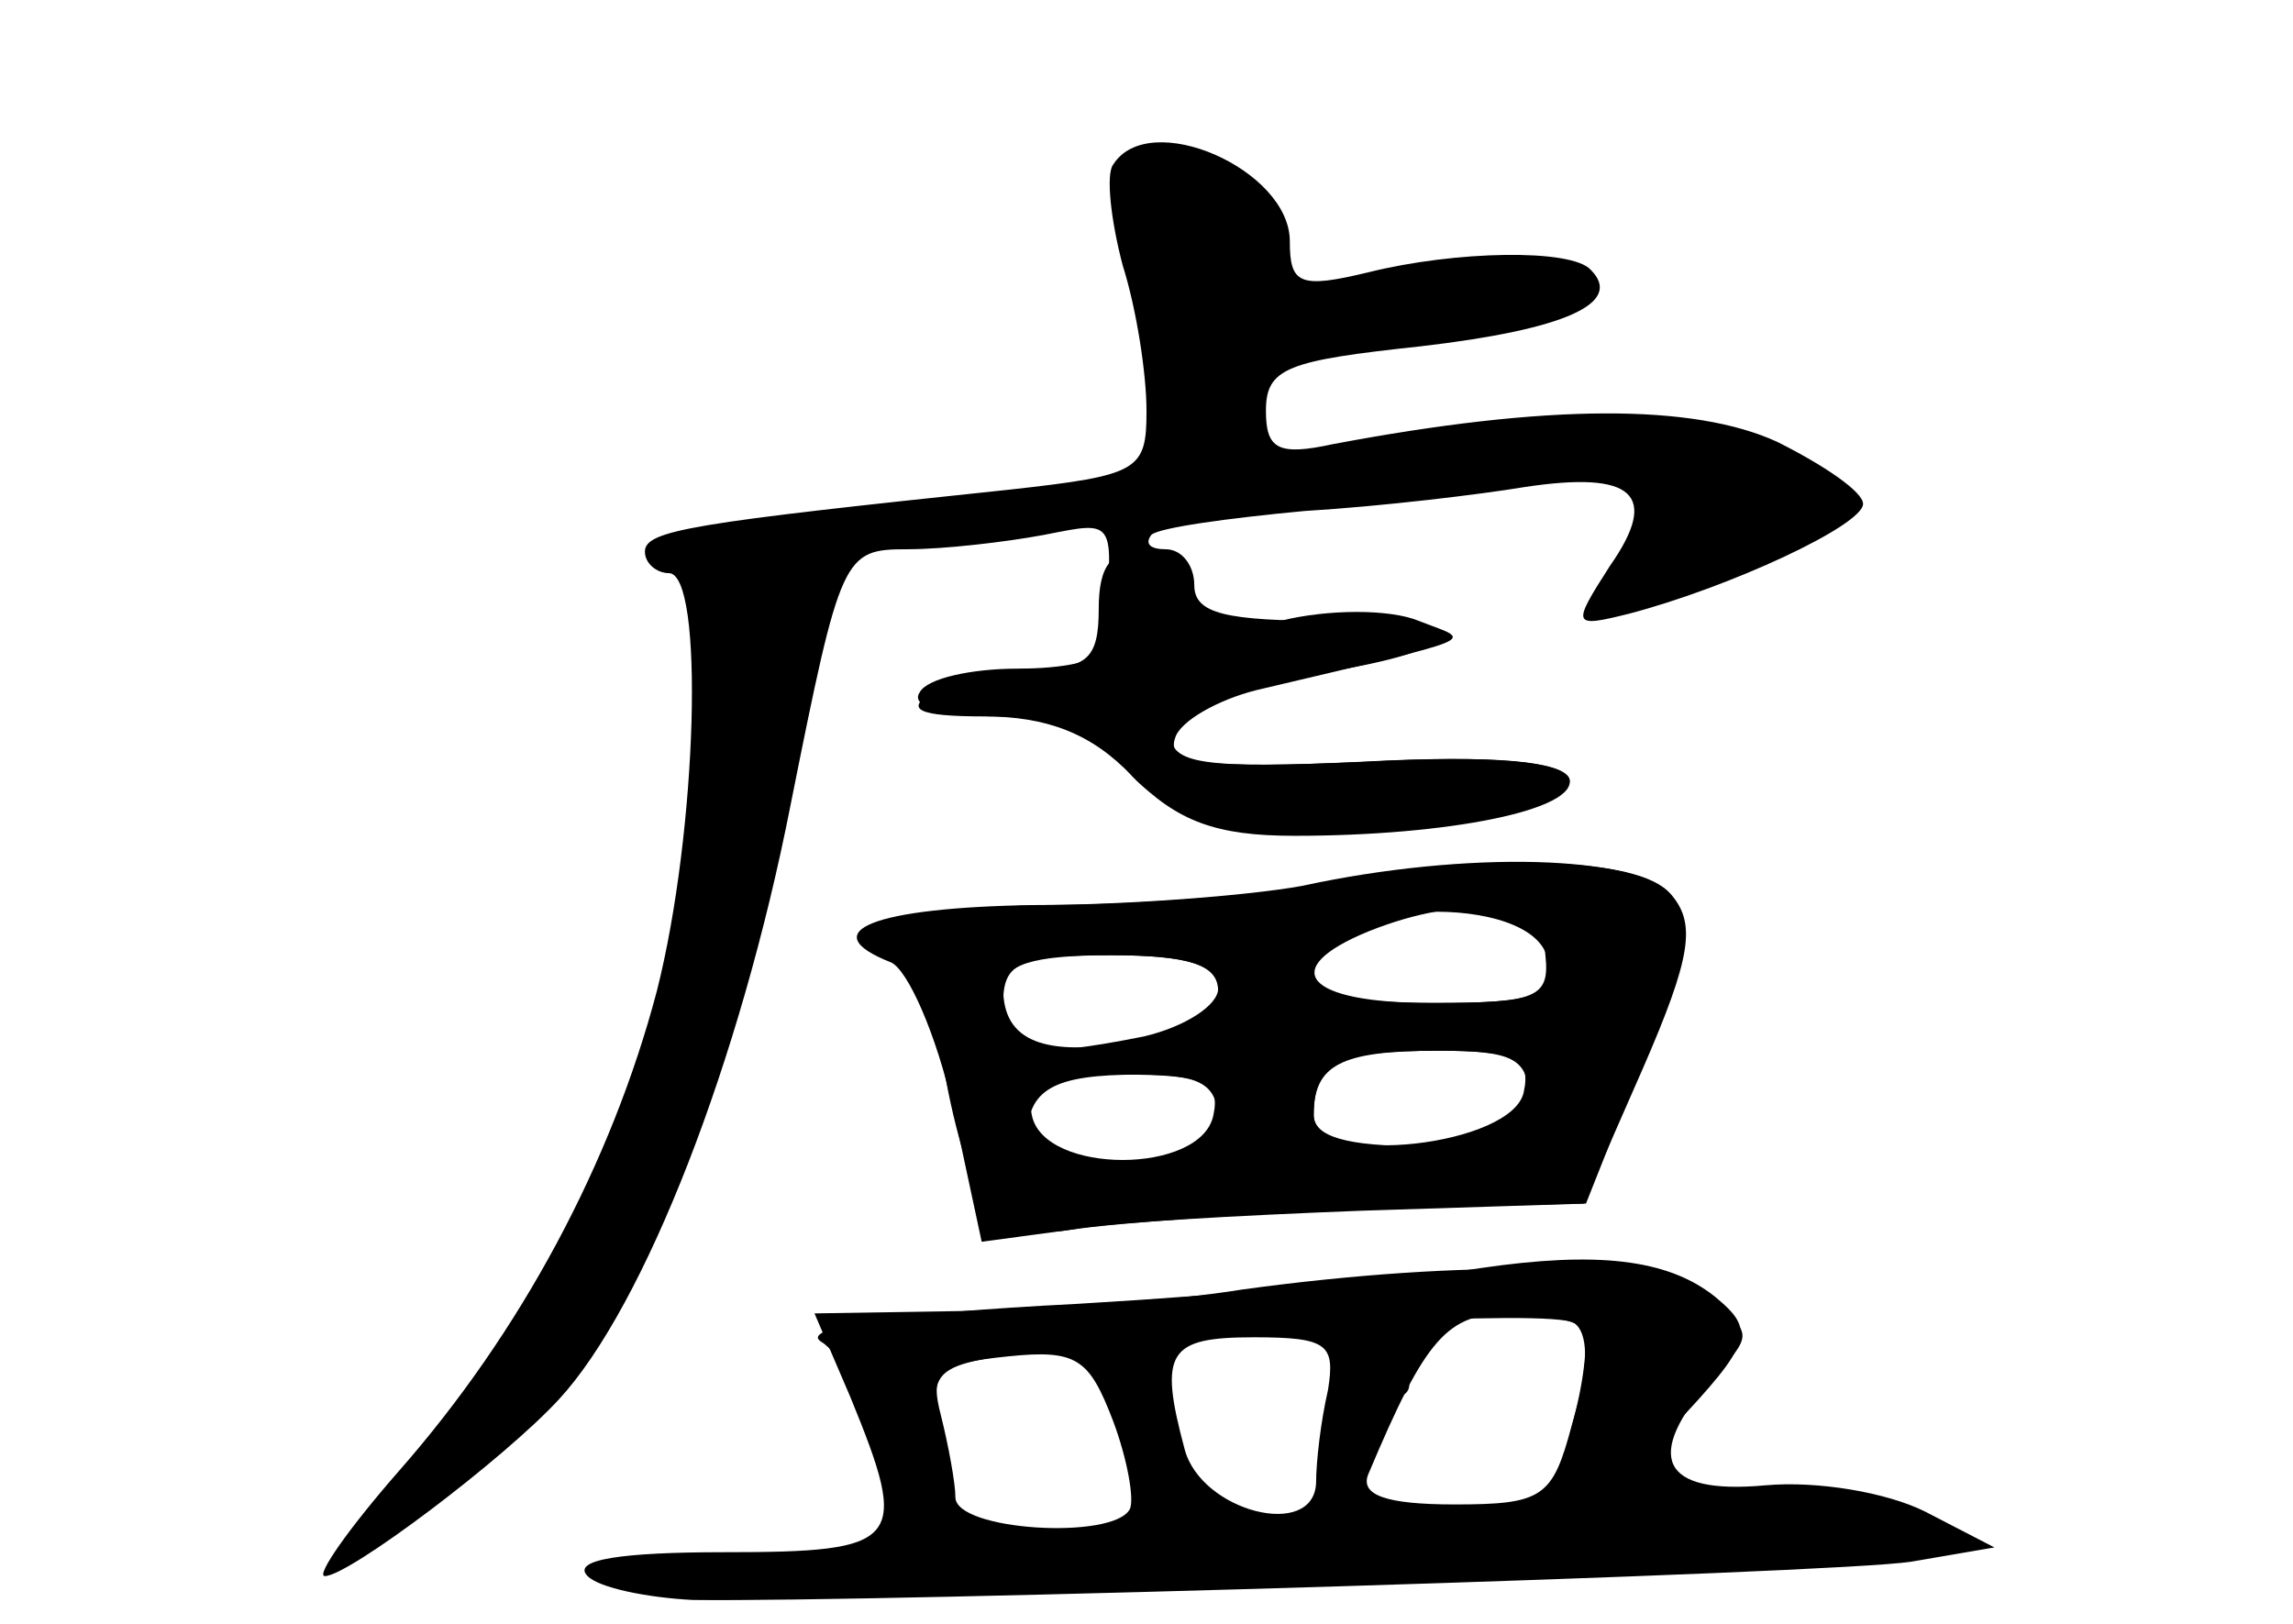 <?xml version="1.0" standalone="no"?>
<!DOCTYPE svg PUBLIC "-//W3C//DTD SVG 20010904//EN"
 "http://www.w3.org/TR/2001/REC-SVG-20010904/DTD/svg10.dtd">
<svg version="1.0" xmlns="http://www.w3.org/2000/svg"
 width="96pt" height="68pt" viewBox="0 0 96 68"
 preserveAspectRatio="xMidYMid meet">
<g transform="translate(0,68) scale(0.1,-0.1)" fill="#000000" stroke="none">
<g id="part-0" class="char-part">
  <path d="M466 611 c-3 -4 -1 -23 4 -42 6 -19 10 -46 10 -61 0 -25 -3 -27 -57
-33 -133 -14 -153 -17 -153 -26 0 -5 5 -9 10 -9 15 0 12 -108 -5 -175 -19 -72
-57 -143 -108 -201 -21 -24 -35 -44 -31 -44 10 0 75 49 98 74 36 39 76 142 97
249 21 105 22 107 49 107 15 0 41 3 57 6 31 6 30 8 24 -48 -1 -5 -16 -8 -35
-8 -19 0 -38 -4 -41 -10 -4 -6 10 -10 34 -10 29 0 43 -5 51 -19 5 -11 24 -22
40 -26 44 -10 152 4 147 19 -3 7 -30 10 -85 7 -69 -3 -82 -1 -82 12 0 11 14
18 48 23 74 10 85 23 20 24 -45 0 -58 3 -58 15 0 8 -5 15 -12 15 -6 0 -9 2 -6
6 3 3 32 7 64 10 33 2 74 7 92 10 46 7 57 -3 36 -33 -16 -25 -16 -26 8 -20 42
11 98 37 98 46 0 5 -16 16 -36 26 -35 16 -96 16 -186 -1 -23 -5 -28 -2 -28 14
0 18 9 21 65 27 60 7 85 18 71 32 -8 9 -57 8 -93 -1 -29 -7 -33 -5 -33 13 0
30 -59 56 -74 32z"/>
  <path d="M550 309 c-25 -4 -75 -8 -112 -8 -63 -1 -94 -13 -64 -24 7 -3 17 -23
21 -44 11 -59 22 -73 53 -68 15 3 70 6 122 8 l94 3 23 58 c19 45 21 61 12 72
-13 15 -74 17 -149 3z m97 -29 c2 -18 -4 -20 -48 -20 -52 0 -65 14 -26 30 40
16 73 12 74 -10z m-137 -15 c0 -8 -14 -17 -34 -21 -39 -7 -56 0 -56 22 0 10
12 14 45 14 33 0 45 -4 45 -15z m130 -45 c0 -17 -7 -20 -45 -20 -31 0 -45 4
-45 13 0 21 11 27 52 27 31 0 38 -3 38 -20z m-130 -10 c0 -17 -7 -20 -40 -20
-27 0 -40 4 -40 13 0 21 11 27 47 27 26 0 33 -4 33 -20z"/>
  <path d="M520 140 c-30 -5 -83 -8 -117 -9 l-62 -1 15 -35 c25 -61 22 -65 -53
-65 -42 0 -64 -3 -57 -10 5 -5 25 -9 44 -10 78 -1 477 11 510 16 l35 6 -29 15
c-16 8 -45 13 -67 11 -44 -4 -51 12 -22 45 17 18 17 19 -2 33 -20 15 -100 17
-195 4z m143 -17 c2 -5 0 -23 -5 -40 -8 -30 -12 -33 -49 -33 -29 0 -40 4 -36
13 24 57 33 67 59 67 15 0 29 -3 31 -7z m-190 -75 c-7 -13 -73 -9 -73 5 0 6
-3 22 -6 34 -5 19 -1 22 28 25 29 3 34 -1 44 -27 6 -16 9 -33 7 -37z m83 50
c-3 -13 -5 -30 -5 -39 -1 -24 -48 -12 -55 14 -11 41 -7 47 29 47 31 0 34 -3
31 -22z"/>
</g>
<g id="part-1" class="char-part">
  <path d="M476 563 c3 -26 7 -54 10 -60 6 -22 33 -14 40 12 5 20 12 25 39 25
48 0 95 11 95 23 0 10 -79 5 -112 -8 -13 -5 -17 0 -20 22 -2 22 -9 29 -30 31
-28 3 -28 3 -22 -45z"/>
</g>
<g id="part-2" class="char-part">
  <path d="M460 425 c0 -21 -5 -25 -27 -25 -16 0 -35 -5 -43 -10 -11 -7 -6 -10
22 -10 26 0 45 -7 62 -25 19 -19 35 -25 68 -25 65 0 119 11 115 24 -3 7 -32
10 -87 7 -65 -3 -82 -1 -78 10 2 7 18 16 34 20 97 23 91 20 68 29 -12 5 -38 5
-58 0 -32 -7 -36 -6 -36 11 0 12 -7 19 -20 19 -15 0 -20 -7 -20 -25z"/>
</g>
<g id="part-3" class="char-part">
  <path d="M545 309 c-22 -4 -73 -8 -112 -8 -67 -1 -93 -11 -60 -24 7 -3 19 -30
26 -61 l12 -56 37 5 c20 3 77 7 126 9 l89 2 25 57 c20 46 22 60 12 72 -14 17
-86 19 -155 4z m103 -31 c3 -15 -4 -18 -47 -18 -38 0 -51 4 -51 14 0 30 93 33
98 4z m-138 -12 c0 -7 -14 -16 -31 -20 -50 -10 -59 -7 -59 14 0 17 7 20 45 20
32 0 45 -4 45 -14z m128 -43 c-4 -23 -88 -32 -88 -10 0 22 10 27 52 27 32 0
39 -3 36 -17z m-130 -10 c-5 -25 -71 -25 -76 0 -3 14 4 17 38 17 34 0 41 -3
38 -17z"/>
</g>
<g id="part-4" class="char-part">
  <path d="M620 149 c-25 -4 -101 -11 -169 -15 -79 -4 -117 -10 -107 -16 8 -5
18 -24 22 -43 4 -21 12 -35 21 -35 10 0 12 8 8 34 -7 33 -6 34 37 40 77 10
217 18 227 12 6 -4 6 -18 1 -36 -12 -43 5 -47 40 -8 34 36 35 41 18 55 -20 16
-50 19 -98 12z"/>
</g>
<g id="part-5" class="char-part">
  <path d="M566 111 c-3 -5 1 -11 9 -15 8 -3 15 -1 15 4 0 13 -18 22 -24 11z"/>
  <path d="M477 66 c4 -34 3 -36 -24 -37 -15 0 -22 -3 -15 -6 20 -8 162 7 162
18 0 4 -22 6 -49 3 -44 -5 -51 -3 -62 18 -7 13 -11 25 -10 26 2 2 0 6 -2 8 -3
3 -3 -11 0 -30z"/>
  <path d="M561 74 c0 -11 3 -14 6 -6 3 7 2 16 -1 19 -3 4 -6 -2 -5 -13z"/>
  <path d="M725 51 c-11 -4 -41 -7 -67 -7 -27 1 -48 -2 -48 -6 0 -5 46 -8 103
-8 61 0 96 4 87 9 -27 15 -55 20 -75 12z"/>
  <path d="M277 23 c-3 -5 22 -9 54 -11 32 -2 59 1 59 5 0 11 -107 16 -113 6z"/>
</g>
</g>
</svg>
